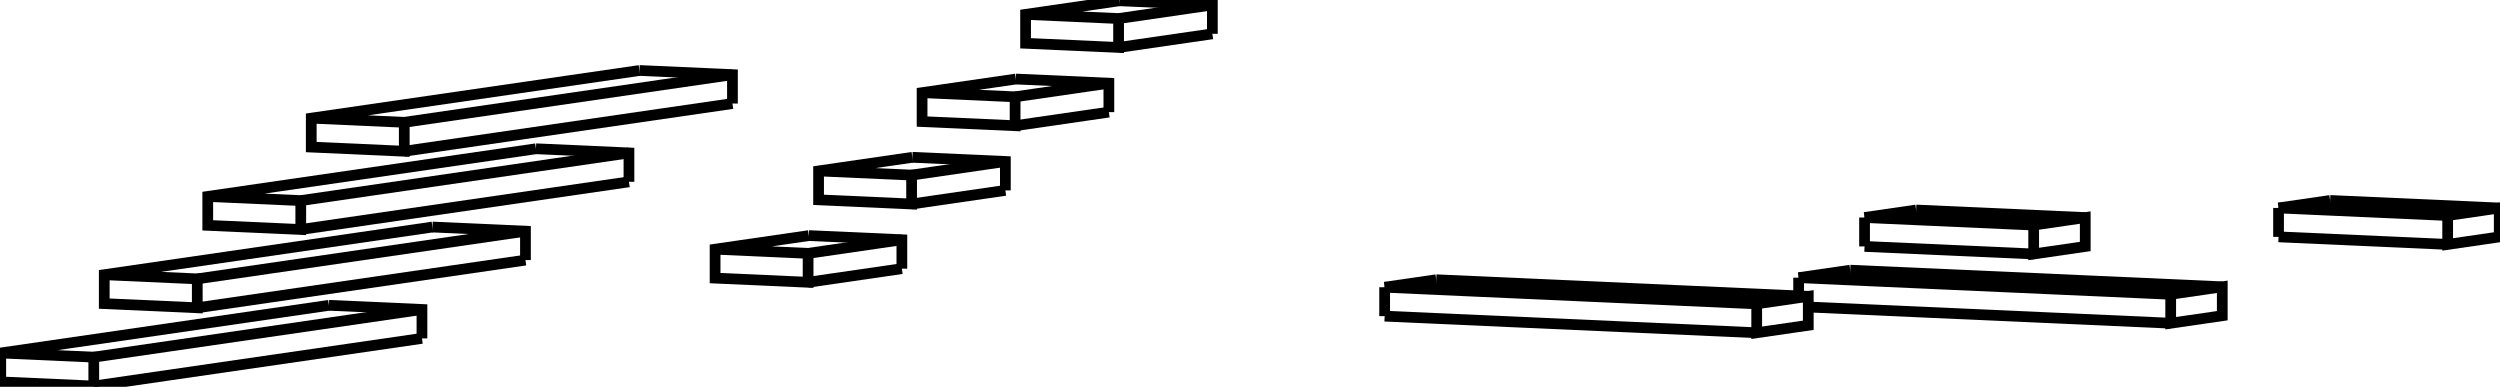 <svg version="1.1" xmlns="http://www.w3.org/2000/svg" viewBox="-1775.191 -243.869 3283.814 508.087" fill="none" stroke="black" stroke-width="0.6%" vector-effect="non-scaling-stroke">
    <path d="M 587.367 120.862 L 1076.075 142.689 L 1076.075 180.665 L 1143.816 170.823 L 1143.816 132.847 L 1076.075 142.689" />
    <path d="M 600.027 159.403 L 1076.075 180.665" />
    <path d="M 587.367 120.862 L 587.367 144.837" />
    <path d="M 655.108 111.02 L 1143.816 132.847" />
    <path d="M 655.108 111.02 L 587.367 120.862" />
    <path d="M 43.578 133.417 L 532.286 155.244 L 532.286 193.22 L 600.027 183.379 L 600.027 145.402 L 532.286 155.244" />
    <path d="M 43.578 171.393 L 532.286 193.22" />
    <path d="M 43.578 133.417 L 43.578 171.393" />
    <path d="M 111.319 123.575 L 600.027 145.402" />
    <path d="M 111.319 123.575 L 43.578 133.417" />
    <path d="M -935.27 -151.285 L -1366.35 -88.656 L -1366.35 -50.68 L -1244.173 -45.223 L -1244.173 -83.2 L -1366.35 -88.656" />
    <path d="M -813.093 -107.852 L -1244.173 -45.223" />
    <path d="M -813.093 -145.829 L -1244.173 -83.2" />
    <path d="M -813.093 -107.852 L -813.093 -145.829 L -935.27 -151.285" />
    <path d="M -1071.217 -48.471 L -1502.297 14.158 L -1502.297 52.134 L -1380.12 57.59 L -1380.12 19.614 L -1502.297 14.158" />
    <path d="M -949.04 -5.038 L -1380.12 57.59" />
    <path d="M -949.04 -43.015 L -1380.12 19.614" />
    <path d="M -949.04 -5.038 L -949.04 -43.015 L -1071.217 -48.471" />
    <path d="M -1343.111 157.156 L -1774.191 219.785 L -1774.191 257.762 L -1652.014 263.218 L -1652.014 225.242 L -1774.191 219.785" />
    <path d="M -1220.934 200.589 L -1652.014 263.218" />
    <path d="M -1220.934 162.613 L -1652.014 225.242" />
    <path d="M -1220.934 200.589 L -1220.934 162.613 L -1343.111 157.156" />
    <path d="M -1207.164 54.343 L -1638.244 116.971 L -1638.244 154.948 L -1516.067 160.404 L -1516.067 122.428 L -1638.244 116.971" />
    <path d="M -1084.987 97.775 L -1516.067 160.404" />
    <path d="M -1084.987 59.799 L -1516.067 122.428" />
    <path d="M -1084.987 97.775 L -1084.987 59.799 L -1207.164 54.343" />
    <path d="M 1217.742 29.278 L 1439.882 39.2 L 1439.882 77.176 L 1507.623 67.334 L 1507.623 29.358 L 1439.882 39.2" />
    <path d="M 1217.742 67.255 L 1439.882 77.176" />
    <path d="M 1217.742 29.278 L 1217.742 67.255" />
    <path d="M 1285.483 19.437 L 1507.623 29.358" />
    <path d="M 1285.483 19.437 L 1217.742 29.278" />
    <path d="M 673.953 41.834 L 896.093 51.755 L 896.093 89.731 L 963.834 79.89 L 963.834 41.913 L 896.093 51.755" />
    <path d="M 673.953 79.81 L 896.093 89.731" />
    <path d="M 673.953 41.834 L 673.953 79.81" />
    <path d="M 741.694 31.992 L 963.834 41.913" />
    <path d="M 741.694 31.992 L 673.953 41.834" />
    <path d="M -304.895 -242.869 L -428.06 -224.975 L -428.06 -186.999 L -305.883 -181.542 L -305.883 -219.518 L -428.06 -224.975" />
    <path d="M -182.718 -199.436 L -305.883 -181.542" />
    <path d="M -182.718 -237.412 L -305.883 -219.518" />
    <path d="M -182.718 -199.436 L -182.718 -237.412 L -304.895 -242.869" />
    <path d="M -440.842 -140.055 L -564.008 -122.161 L -564.008 -84.185 L -441.83 -78.728 L -441.83 -116.704 L -564.008 -122.161" />
    <path d="M -318.665 -96.622 L -441.83 -78.728" />
    <path d="M -318.665 -134.598 L -441.83 -116.704" />
    <path d="M -318.665 -96.622 L -318.665 -134.598 L -440.842 -140.055" />
    <path d="M -712.736 65.573 L -835.902 83.467 L -835.902 121.443 L -713.725 126.9 L -713.725 88.924 L -835.902 83.467" />
    <path d="M -590.559 109.006 L -713.725 126.9" />
    <path d="M -590.559 71.03 L -713.725 88.924" />
    <path d="M -590.559 109.006 L -590.559 71.03 L -712.736 65.573" />
    <path d="M -576.789 -37.241 L -699.955 -19.347 L -699.955 18.629 L -577.778 24.086 L -577.778 -13.89 L -699.955 -19.347" />
    <path d="M -454.612 6.192 L -577.778 24.086" />
    <path d="M -454.612 -31.784 L -577.778 -13.89" />
    <path d="M -454.612 6.192 L -454.612 -31.784 L -576.789 -37.241" />
</svg>
